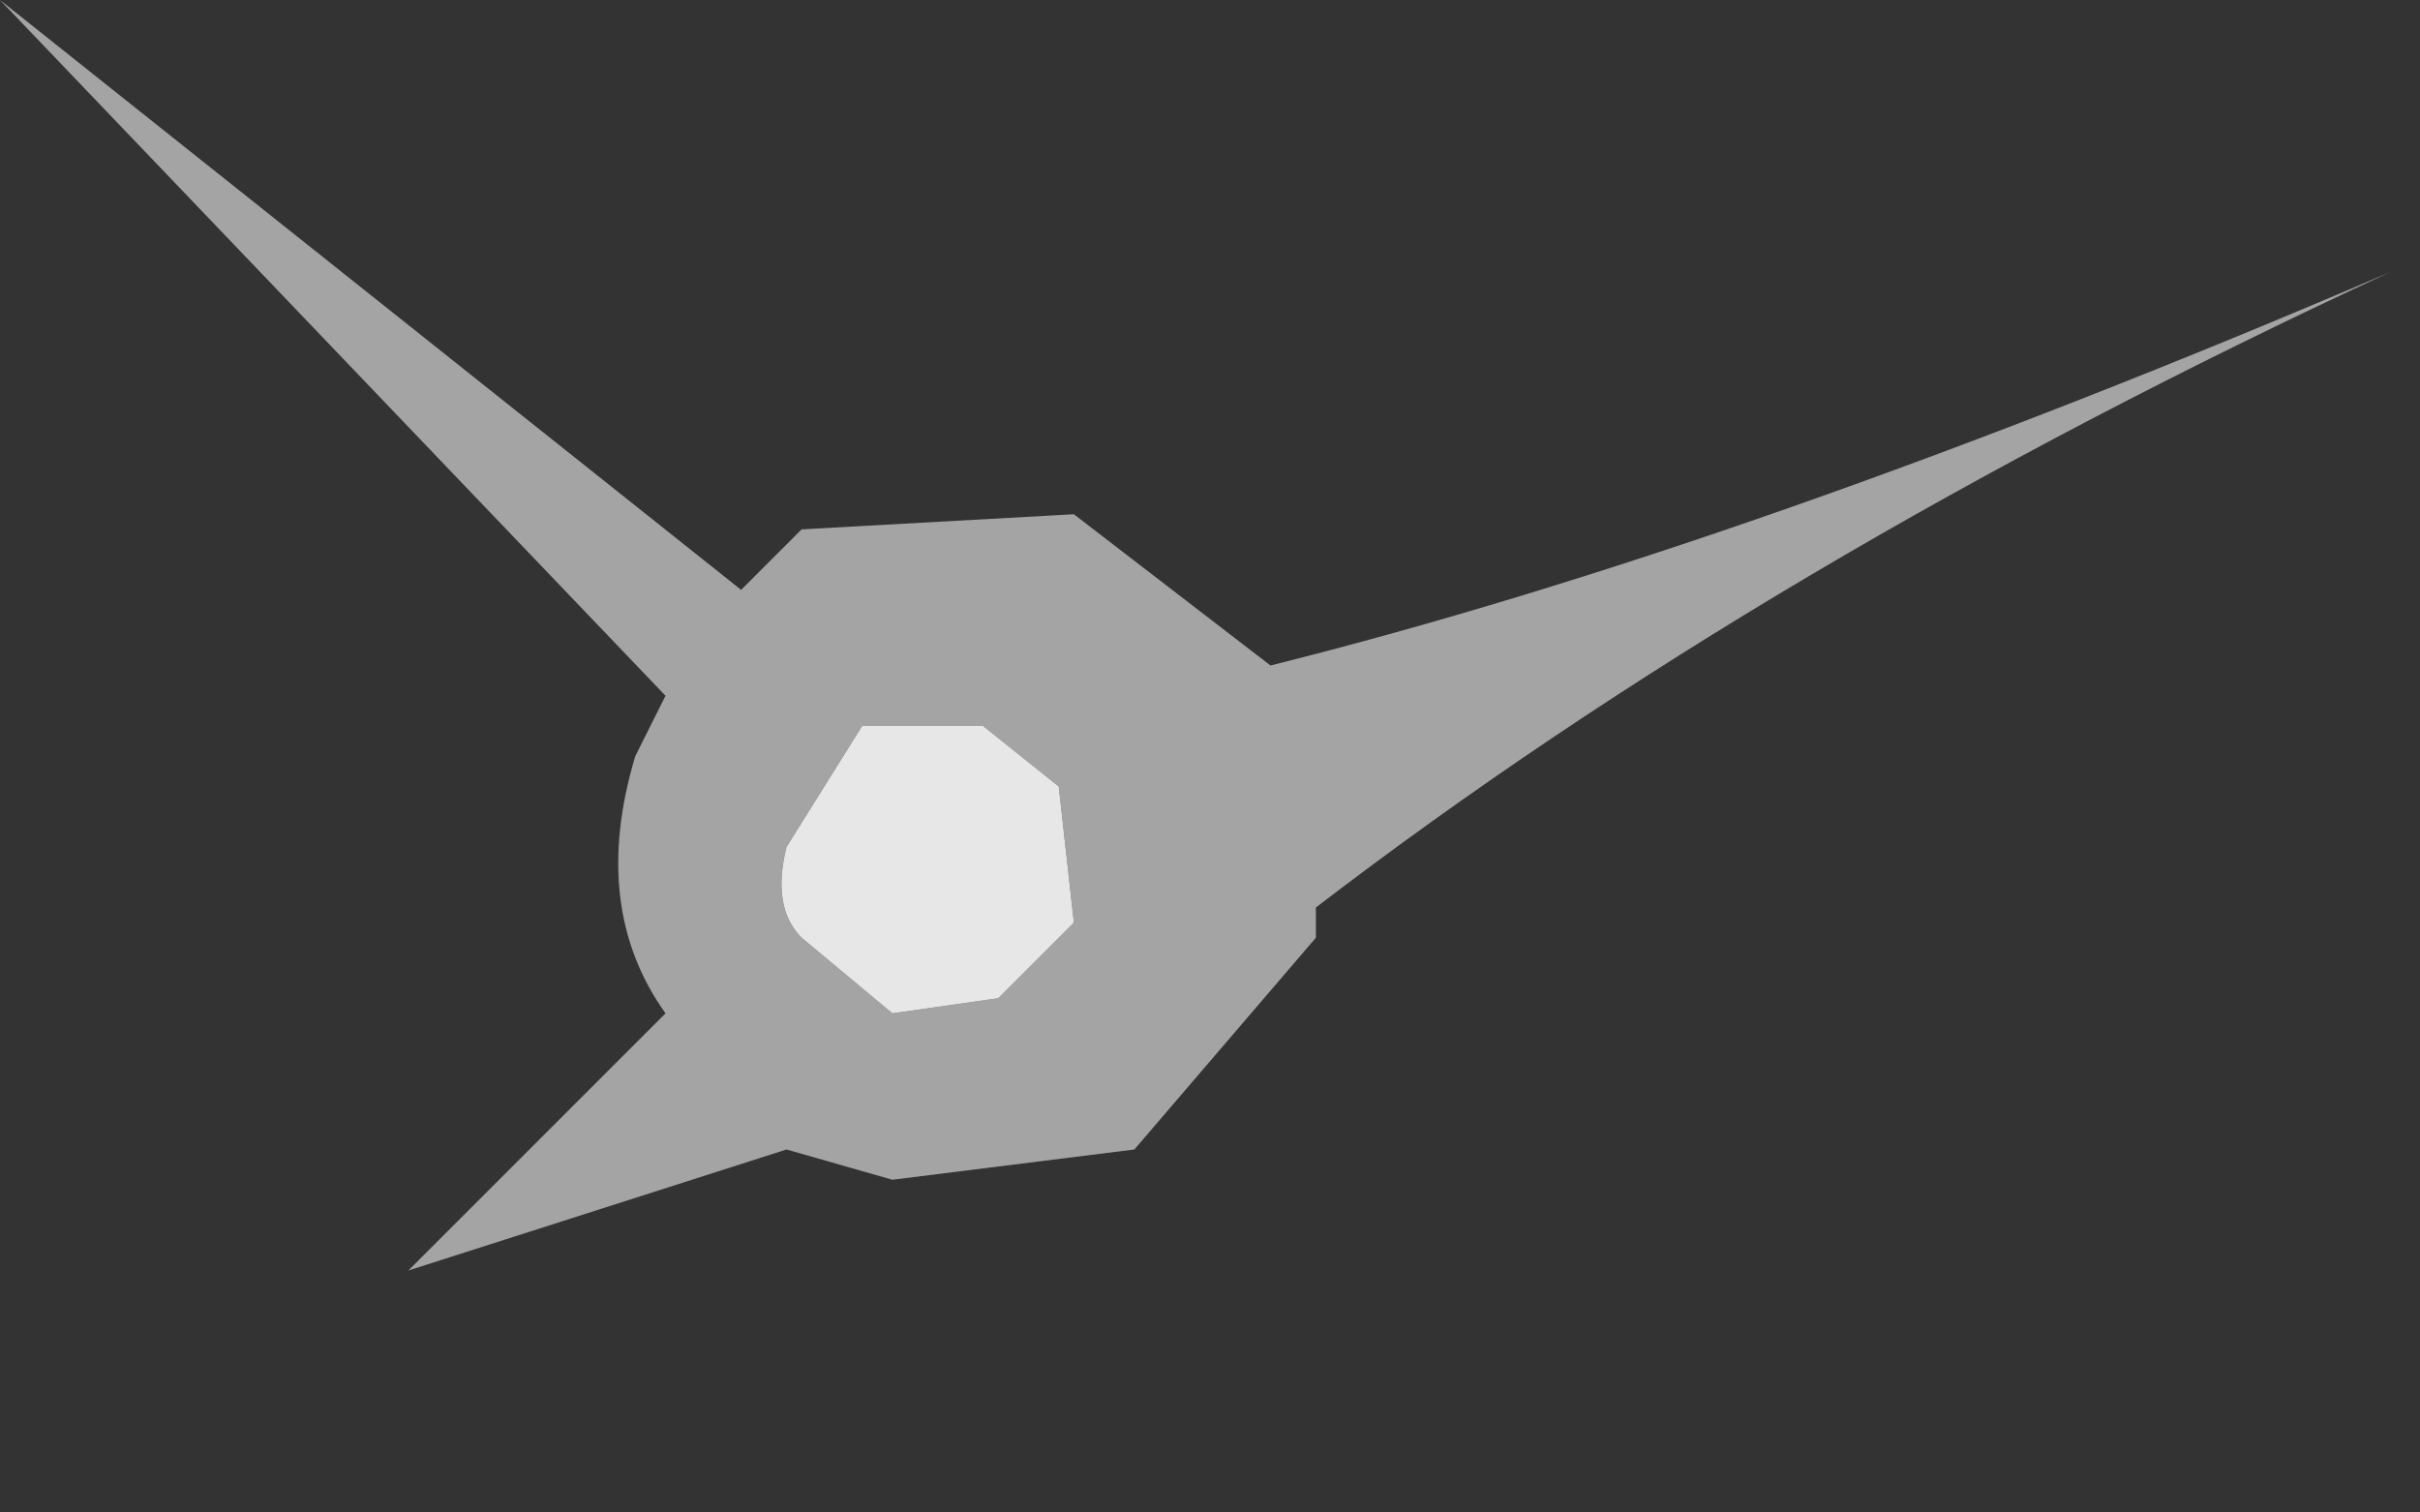 <?xml version="1.0" encoding="utf-8"?>
<svg version="1.1" id="Layer_1"
xmlns="http://www.w3.org/2000/svg"
xmlns:xlink="http://www.w3.org/1999/xlink"
width="8px" height="5px"
xml:space="preserve">
<rect width="100%" height="100%" fill="#333333" stroke="none"/>
<g id="PathID_481" transform="matrix(1, 0, 0, 1, -12.75, 16.15)">
<path style="fill:#F2F2F2;fill-opacity:0.592" d="M12.75 -16.15L15.2 -14.2L15.4 -14.4L16.3 -14.45L16.95 -13.95Q18.55 -14.35 20.65 -15.25Q18.6 -14.3 17.1 -13.15L17.1 -13.05L16.5 -12.35L15.7 -12.25L15.35 -12.35L14.1 -11.95L14.95 -12.8Q14.7 -13.15 14.85 -13.65L14.95 -13.85L12.75 -16.15M15.35 -13.35Q15.3 -13.15 15.4 -13.05L15.7 -12.8L16.05 -12.85L16.3 -13.1L16.25 -13.55L16 -13.75L15.6 -13.75L15.35 -13.35" />
<path style="fill:#F2F2F2;fill-opacity:0.941" d="M15.6 -13.75L16 -13.75L16.25 -13.55L16.3 -13.1L16.05 -12.85L15.7 -12.8L15.4 -13.05Q15.3 -13.15 15.35 -13.35L15.6 -13.75" />
</g>
</svg>
